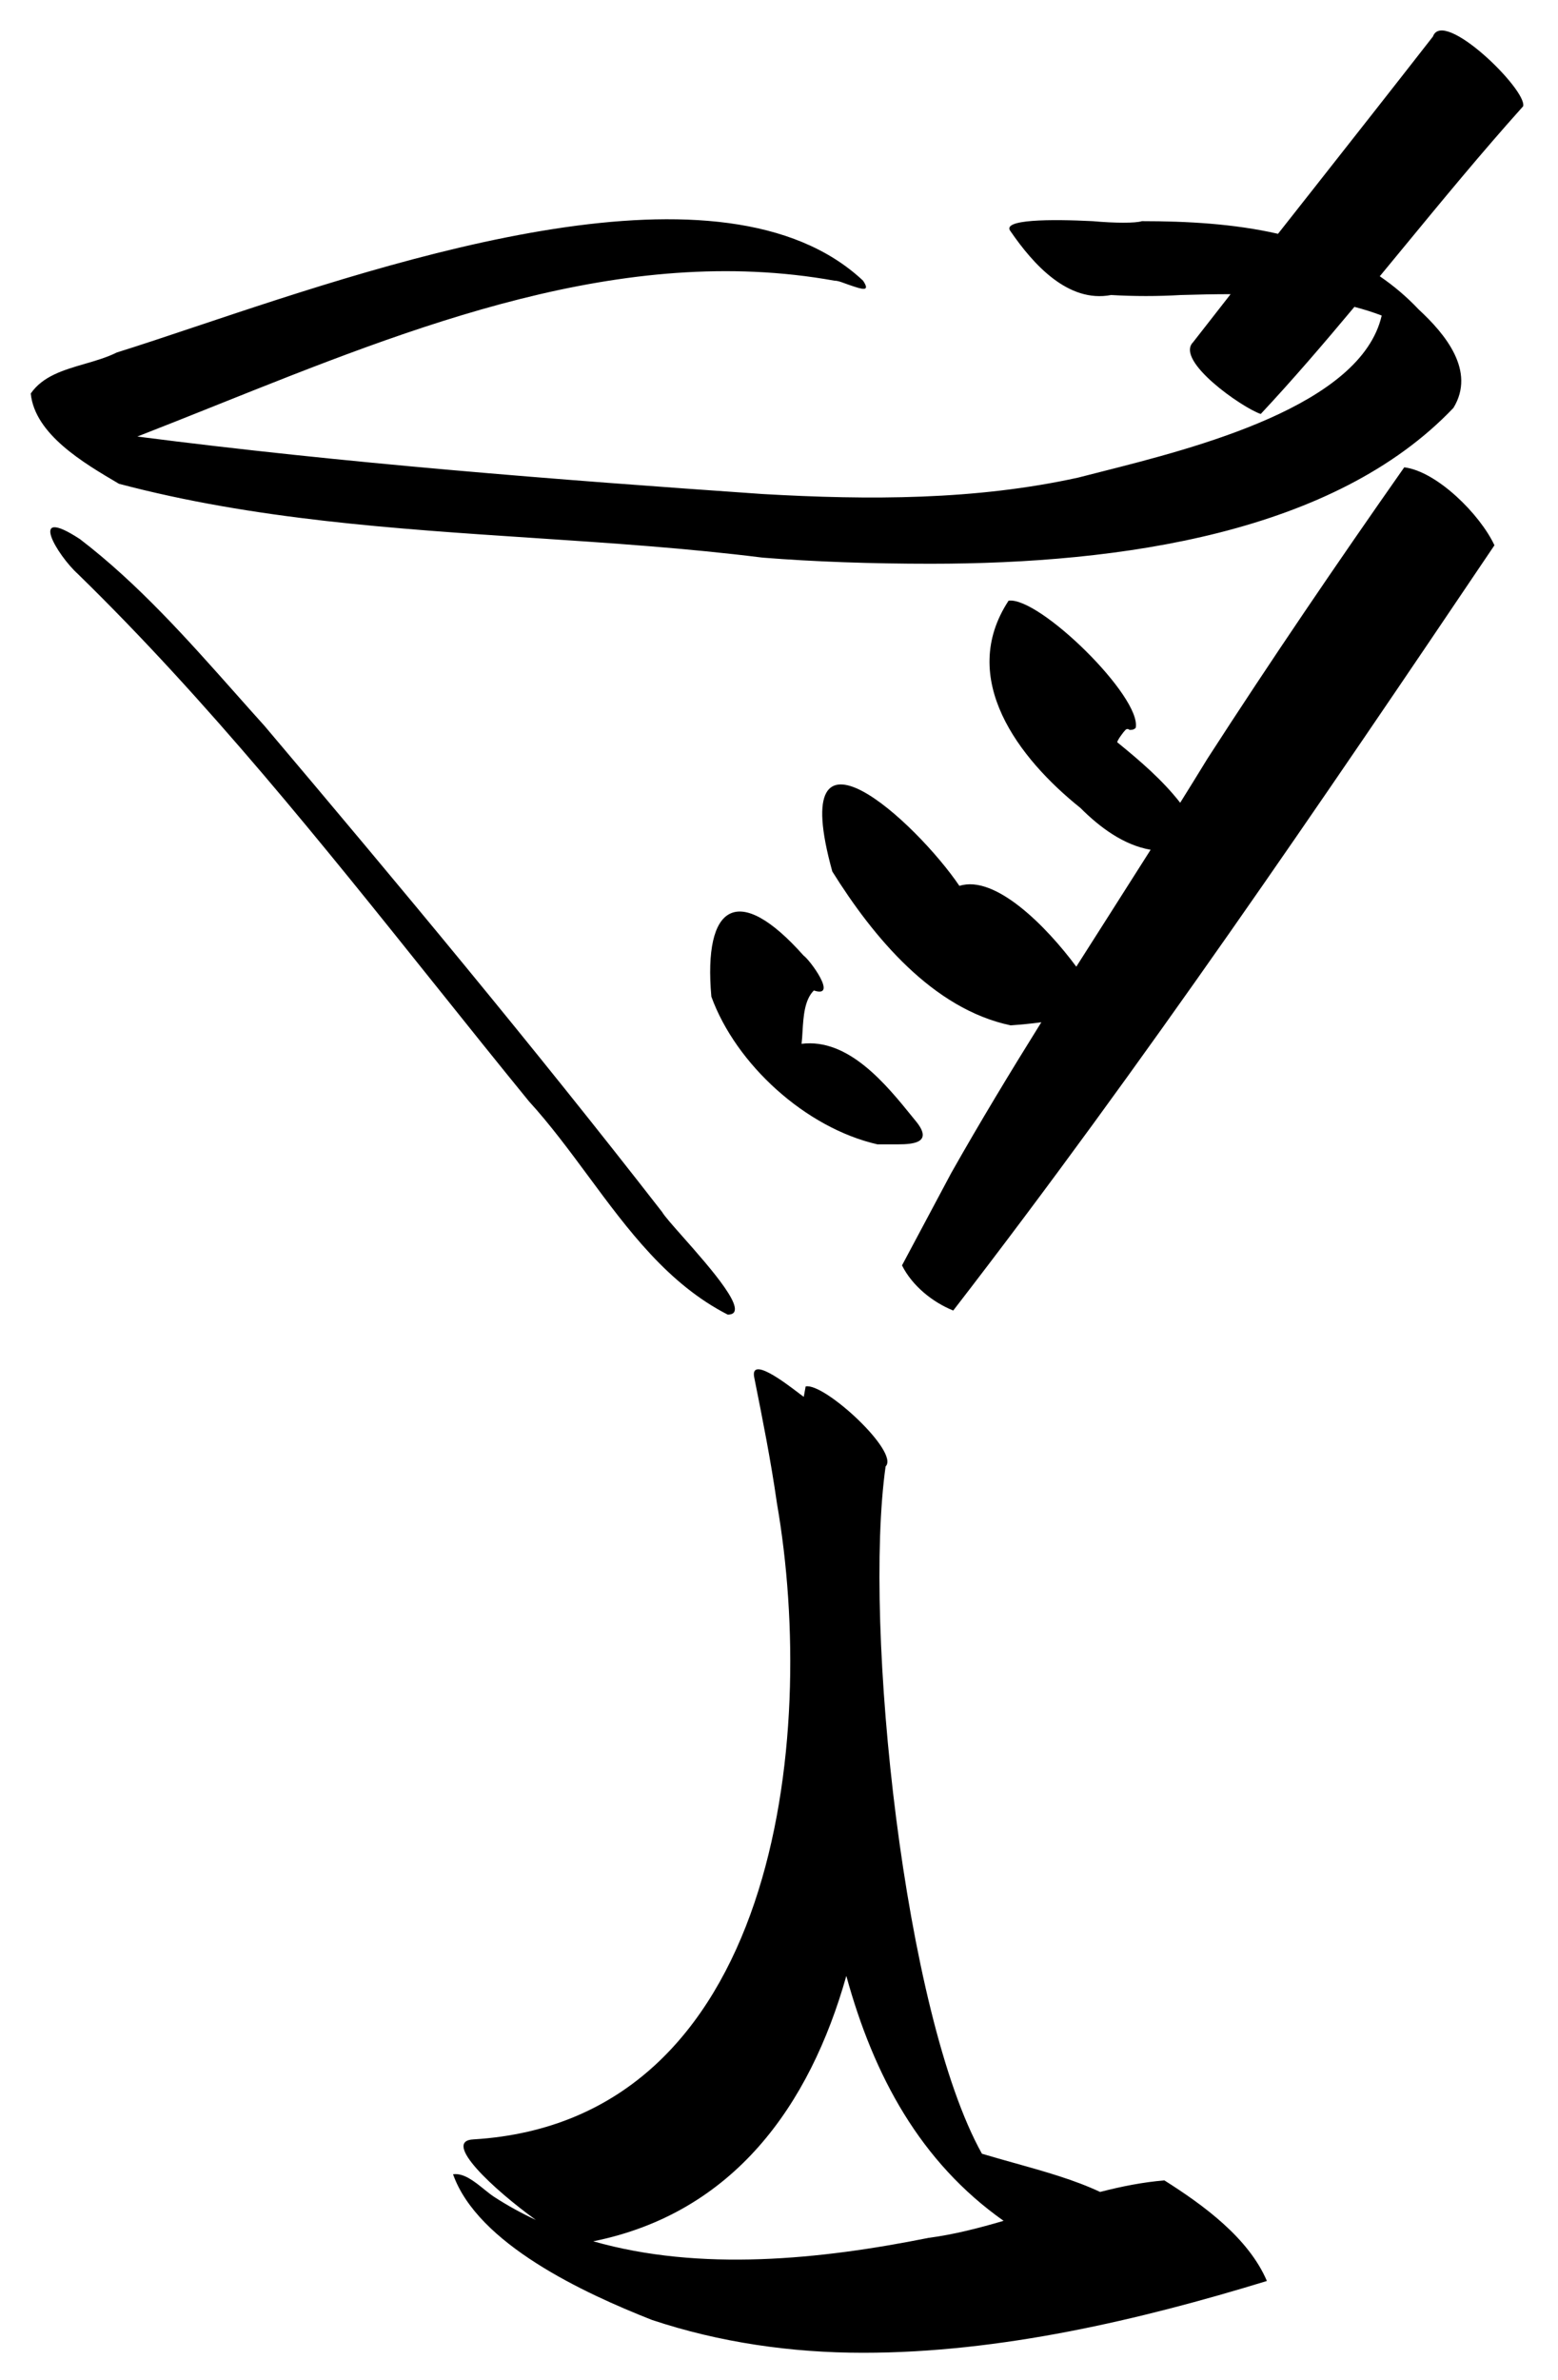 <svg width="38" height="58" viewBox="0 0 38 58" fill="none" xmlns="http://www.w3.org/2000/svg">
<path fill-rule="evenodd" clip-rule="evenodd" d="M30.015 7.169C29.71 7.558 29.405 7.948 29.1 8.34C28.65 8.79 30.3 9.94 30.75 10.089C31.52 9.266 32.278 8.384 33.034 7.479C33.262 7.538 33.484 7.608 33.7 7.69C33.195 9.892 29.154 10.915 26.869 11.494C26.664 11.546 26.473 11.594 26.3 11.639C23.8 12.19 21.2 12.19 18.6 12.04C13.55 11.69 8.4 11.29 3.35 10.639C3.983 10.393 4.621 10.138 5.263 9.881L5.263 9.881C10.1 7.947 15.186 5.913 20.35 6.84C20.423 6.84 20.497 6.866 20.589 6.9C20.623 6.913 20.66 6.926 20.7 6.94L20.756 6.959C21.03 7.051 21.237 7.12 21.05 6.84C17.646 3.654 9.747 6.296 4.801 7.95C4.08 8.191 3.422 8.412 2.85 8.59C2.607 8.711 2.334 8.79 2.062 8.869C1.551 9.018 1.044 9.165 0.75 9.59C0.849 10.583 2.035 11.281 2.884 11.78L2.9 11.79C6.191 12.661 9.606 12.886 13.012 13.111H13.012C14.885 13.235 16.755 13.359 18.6 13.59C19.85 13.69 21.25 13.739 22.7 13.739C27.35 13.739 32.55 12.989 35.45 9.94C36 9.04 35.25 8.14 34.6 7.54C34.306 7.229 33.989 6.962 33.653 6.733C33.835 6.513 34.017 6.291 34.2 6.07C35.168 4.895 36.143 3.711 37.15 2.59C37.25 2.19 35.2 0.19 34.95 0.89C33.975 2.14 33 3.377 32.025 4.615C31.74 4.976 31.456 5.337 31.171 5.698C30.09 5.452 28.949 5.39 27.85 5.39C27.7 5.44 27.2 5.44 26.65 5.39C25.65 5.34 24.4 5.34 24.65 5.64C25.2 6.44 26.05 7.39 27.1 7.19C27.667 7.223 28.233 7.223 28.8 7.19C29.204 7.178 29.611 7.169 30.015 7.169ZM14.348 28.663C15.321 29.979 16.295 31.295 17.75 32.039C18.334 32.039 17.32 30.895 16.652 30.14L16.652 30.14L16.652 30.14C16.404 29.86 16.204 29.634 16.15 29.539C13 25.489 9.75 21.589 6.45 17.689C6.213 17.427 5.977 17.161 5.739 16.893C4.568 15.576 3.363 14.22 1.95 13.139C0.65 12.289 1.4 13.539 1.9 13.989C5.078 17.089 7.856 20.558 10.62 24.01L10.62 24.01L10.62 24.01L10.62 24.01L10.62 24.01L10.62 24.01L10.62 24.011L10.621 24.011L10.621 24.011L10.621 24.011L10.621 24.011C11.379 24.958 12.136 25.903 12.9 26.839C13.417 27.405 13.882 28.034 14.348 28.663L14.348 28.663L14.348 28.663L14.348 28.663L14.348 28.663L14.348 28.663L14.348 28.663L14.348 28.663L14.348 28.663ZM22 30.839L23.2 28.589C23.902 27.348 24.642 26.126 25.398 24.914C25.147 24.948 24.895 24.972 24.65 24.989C22.75 24.589 21.3 22.839 20.3 21.239C19.15 17.089 22.35 20.04 23.4 21.59C24.272 21.312 25.522 22.575 26.251 23.559C26.54 23.103 26.83 22.649 27.12 22.195L27.121 22.193L27.121 22.193L27.121 22.193L27.121 22.193L27.121 22.193C27.436 21.698 27.751 21.204 28.064 20.71C27.403 20.596 26.822 20.161 26.35 19.689C24.85 18.489 23.35 16.539 24.6 14.639C25.35 14.539 27.85 16.989 27.7 17.739C27.65 17.789 27.6 17.789 27.55 17.789H27.55C27.55 17.789 27.5 17.739 27.45 17.789C27.4 17.839 27.25 18.04 27.25 18.09C27.799 18.536 28.349 19.006 28.785 19.564C29.009 19.206 29.23 18.848 29.45 18.489C31 16.089 32.6 13.739 34.25 11.389C35.05 11.489 36.1 12.539 36.45 13.289C32.2 19.589 27.85 25.989 23.25 31.939C22.75 31.739 22.25 31.339 22 30.839ZM18.95 36.639C19.95 42.389 18.95 51.69 11.55 52.139C10.761 52.174 12.042 53.361 13.07 54.103C12.721 53.94 12.38 53.753 12.05 53.539C11.971 53.487 11.889 53.421 11.805 53.353C11.567 53.161 11.308 52.953 11.05 52.989C11.65 54.689 14.25 55.889 15.9 56.539C17.55 57.089 19.3 57.34 21.05 57.34C24.4 57.34 27.8 56.539 30.9 55.59C30.45 54.539 29.35 53.739 28.4 53.139C27.88 53.181 27.357 53.285 26.832 53.42C26.202 53.125 25.511 52.931 24.734 52.713L24.734 52.713L24.733 52.713L24.732 52.713C24.481 52.642 24.22 52.569 23.95 52.489C22.05 49.089 21.05 39.639 21.6 35.739C21.95 35.389 20.1 33.689 19.65 33.789C19.634 33.873 19.618 33.958 19.604 34.042L19.6 34.039C19.579 34.026 19.538 33.994 19.483 33.953L19.483 33.952L19.483 33.952L19.482 33.952L19.482 33.952C19.141 33.692 18.271 33.03 18.4 33.59L18.4 33.59L18.4 33.59C18.6 34.59 18.8 35.59 18.95 36.639ZM24.478 54.124C22.451 52.694 21.312 50.598 20.642 48.155C19.748 51.319 17.889 53.933 14.47 54.623C17.08 55.368 20.008 55.068 22.65 54.539C23.255 54.46 23.866 54.304 24.478 54.124ZM21.7 27.889H21.4C19.65 27.489 17.95 25.939 17.35 24.289C17.15 22.039 18 21.489 19.6 23.289C19.75 23.389 20.45 24.339 19.85 24.139C19.62 24.369 19.596 24.776 19.574 25.133C19.568 25.242 19.562 25.346 19.55 25.439C20.697 25.296 21.615 26.431 22.262 27.231L22.35 27.339C22.75 27.839 22.3 27.889 21.9 27.889H21.7Z" fill="black"/>
</svg>
